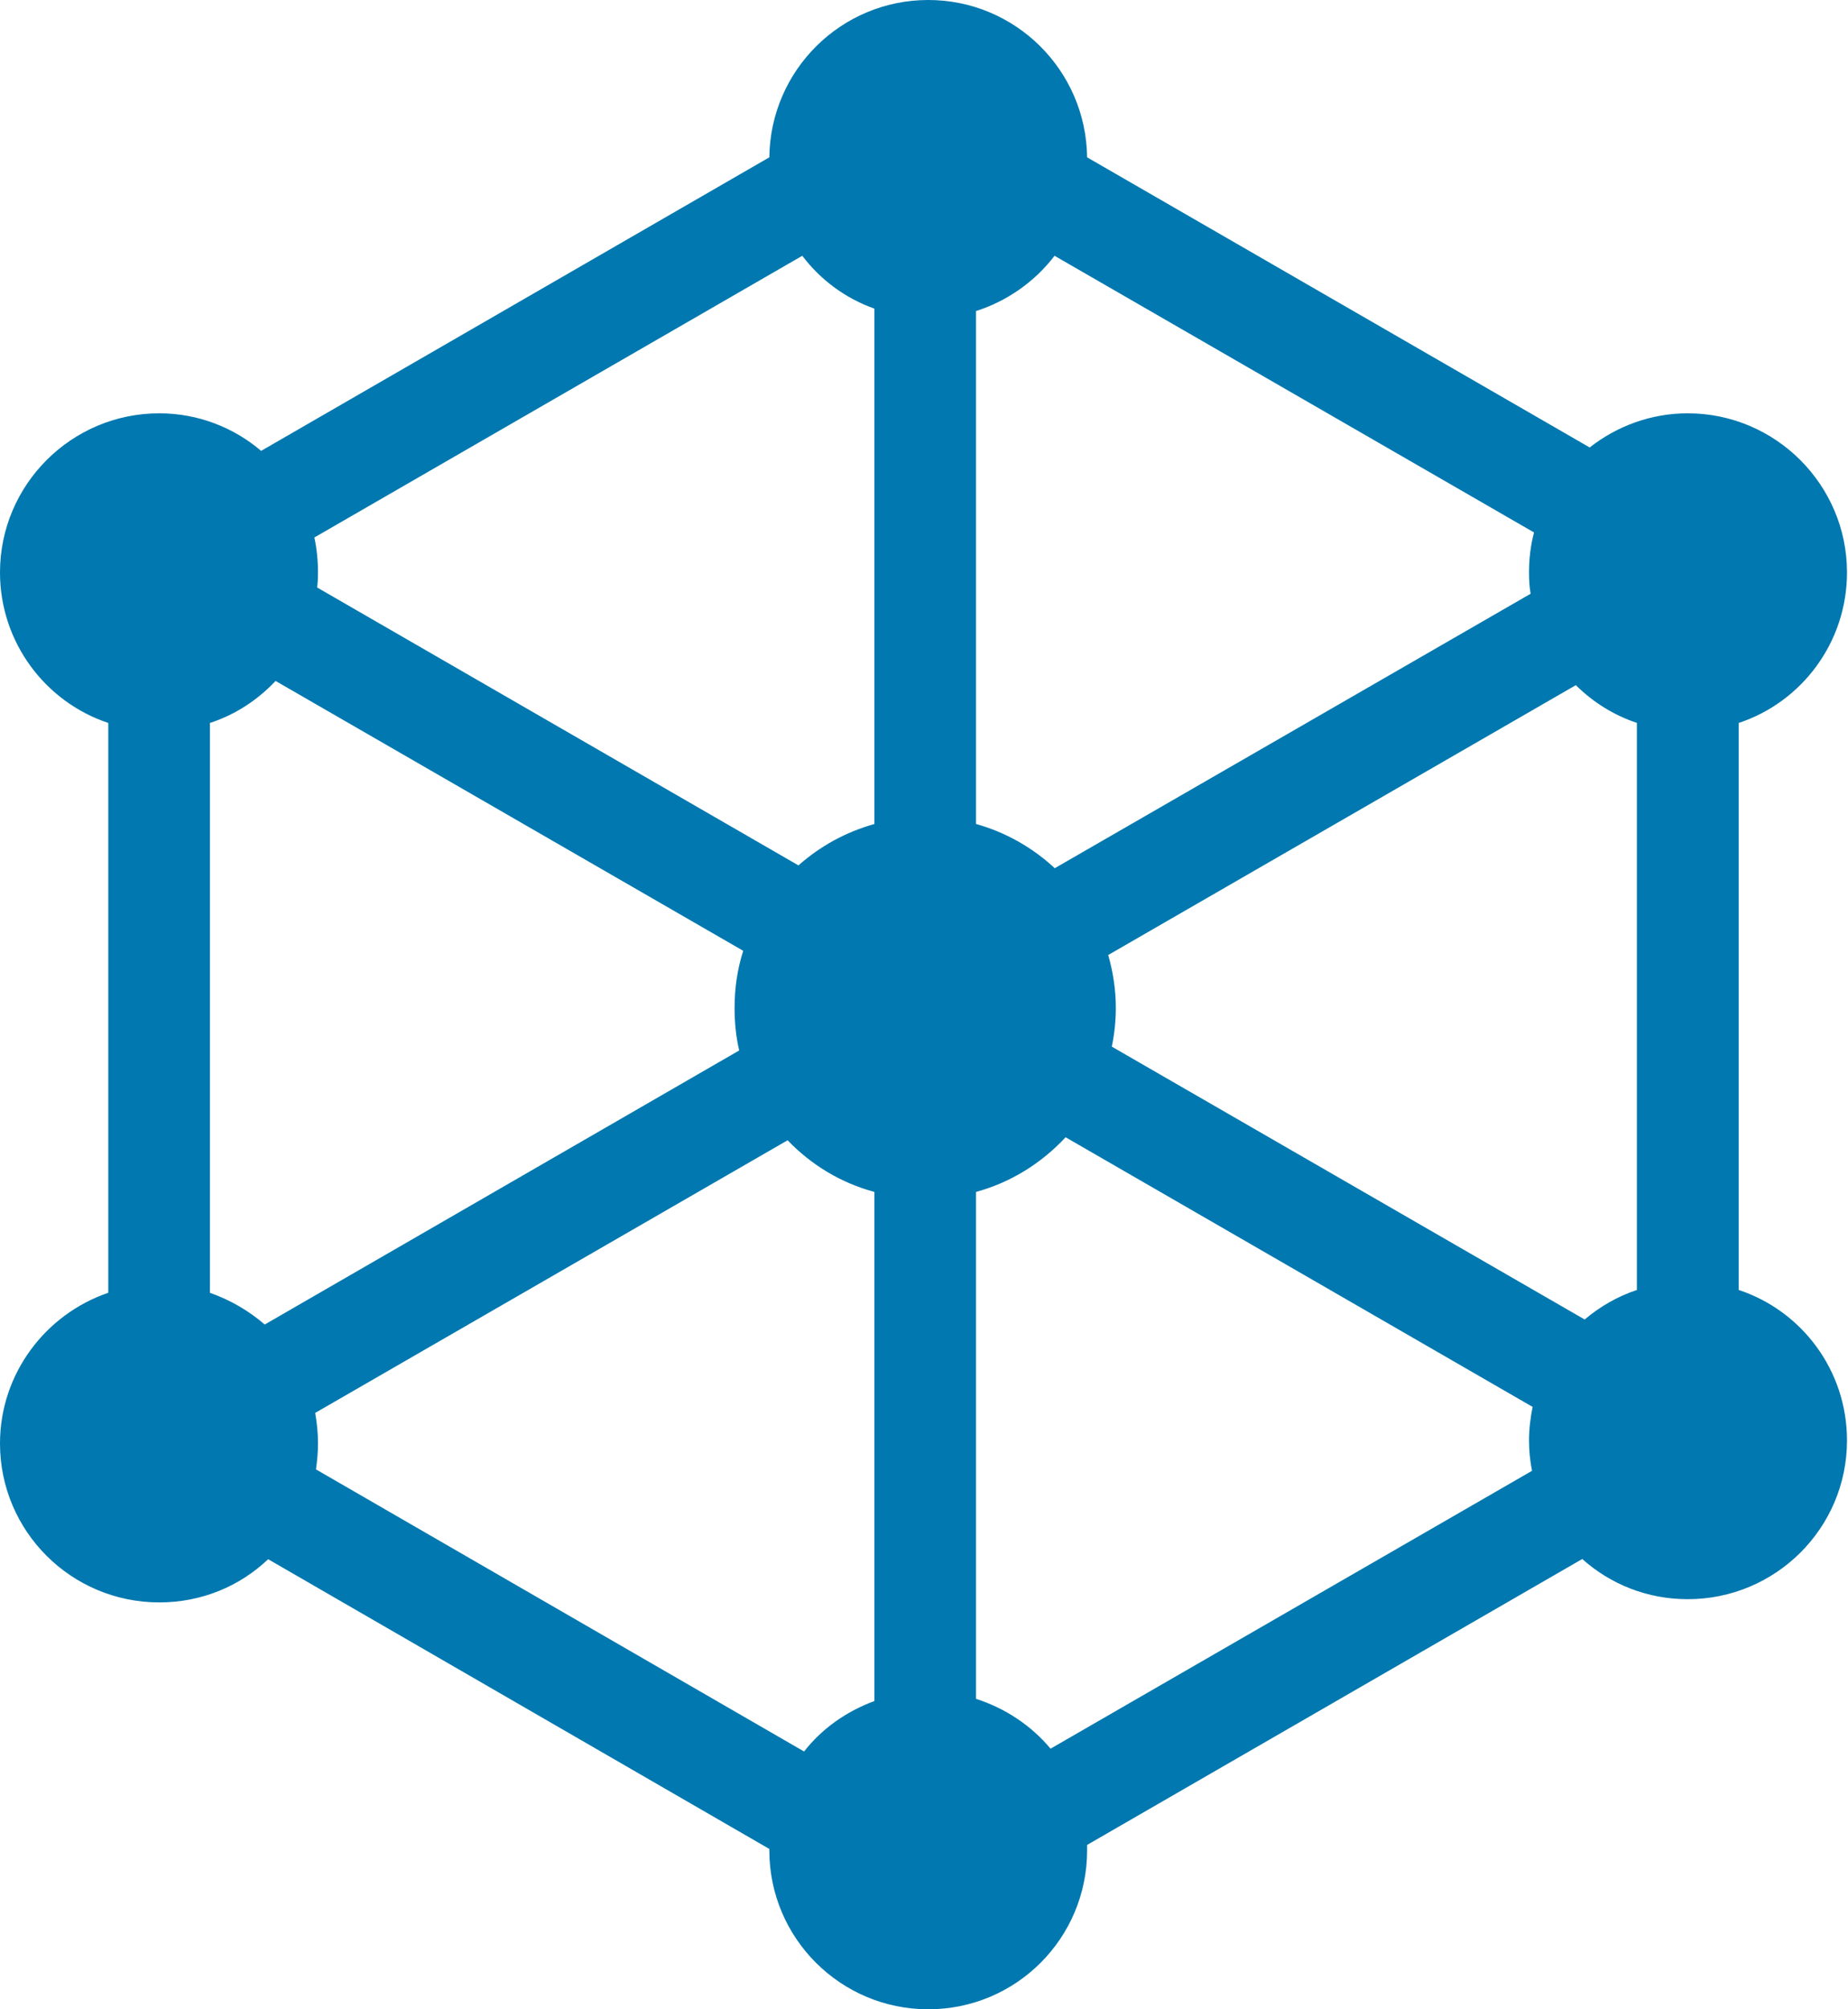 <svg xmlns="http://www.w3.org/2000/svg" width="92" height="100">
<path fill="#0178af" d="M79.14 22.27 L79.14 22.27 L79.14 22.27 C79.14 22.27 79.14 22.27 79.14 22.27  Z M13 22.44 C13 22.44 13 22.44 13 22.44 L13 22.44 L13 22.44  Z M39.94 12.73 C40.85 13.93 42.09 14.85 43.53 15.36 L43.53 15.36 L43.53 41.01 L43.53 41.01 C42.1 41.41 40.82 42.12 39.75 43.07 L15.79 29.24 L15.79 29.24 C15.82 28.99 15.83 28.74 15.83 28.49 C15.83 27.89 15.77 27.31 15.65 26.75 L15.65 26.75 L39.94 12.73  Z M39.75 43.07 L39.75 43.07 L39.75 43.07 C39.75 43.07 39.75 43.07 39.75 43.07  Z M52.5 12.73 L76.37 26.5 L76.37 26.5 C76.2 27.14 76.12 27.8 76.12 28.49 C76.12 28.86 76.14 29.21 76.2 29.55 L76.2 29.55 L52.51 43.21 C51.41 42.19 50.07 41.42 48.59 41.01 L48.59 41.01 L48.59 15.48 L48.59 15.48 C50.16 14.98 51.53 14 52.5 12.73  Z M52.51 43.21 C52.51 43.21 52.51 43.21 52.51 43.21 L52.51 43.21 L52.51 43.21  Z M78.45 34.1 C79.3 34.94 80.34 35.6 81.5 35.98 L81.49 35.98 L81.49 64.2 L81.49 64.2 C80.53 64.52 79.66 65.02 78.89 65.67 L78.89 65.67 L55.35 52.09 L55.35 52.09 C55.48 51.46 55.55 50.82 55.55 50.16 C55.55 49.25 55.41 48.37 55.17 47.53 L55.17 47.53 L78.45 34.1  Z M78.89 65.67 L78.89 65.67 L78.89 65.67 C78.89 65.67 78.89 65.67 78.89 65.67  Z M13.72 33.89 L37 47.32 L37 47.32 C36.71 48.23 36.57 49.17 36.57 50.16 C36.57 50.89 36.64 51.6 36.8 52.28 L36.8 52.28 L13.18 65.92 C12.39 65.24 11.47 64.7 10.45 64.34 L10.45 64.34 L10.45 35.98 L10.45 35.98 C11.72 35.57 12.82 34.84 13.72 33.89  Z M13.18 65.92 C13.18 65.92 13.18 65.92 13.18 65.92 L13.18 65.92 L13.18 65.92  Z M53.05 56.6 L76.3 70.02 L76.3 70.02 C76.19 70.56 76.12 71.12 76.12 71.69 C76.12 72.2 76.17 72.7 76.27 73.2 L76.27 73.2 L52.3 87.03 C51.34 85.88 50.05 85.02 48.59 84.55 L48.59 84.55 L48.59 59.32 L48.59 59.32 C50.32 58.85 51.85 57.89 53.05 56.6  Z M52.3 87.03 C52.3 87.03 52.3 87.03 52.3 87.03 L52.3 87.03 L52.3 87.03  Z M39.21 56.75 C40.37 57.96 41.85 58.87 43.53 59.32 L43.53 59.32 L43.53 84.66 L43.53 84.66 C42.14 85.17 40.92 86.03 40.03 87.17 L40.03 87.17 L15.73 73.13 L15.73 73.13 C15.79 72.71 15.83 72.28 15.83 71.84 C15.83 71.32 15.78 70.81 15.69 70.32 L15.69 70.32 L39.21 56.75  Z M46.21 0 C41.87 0 38.35 3.5 38.3 7.83 L38.3 7.83 L13 22.44 L13 22.44 C11.64 21.28 9.86 20.57 7.93 20.57 C3.55 20.57 0 24.13 0 28.49 C0 31.97 2.26 34.94 5.39 35.98 L5.39 35.98 L5.39 64.34 L5.39 64.34 C2.26 65.41 0 68.37 0 71.84 C0 76.21 3.55 79.75 7.93 79.75 C10.03 79.75 11.93 78.95 13.35 77.6 L13.35 77.6 L38.3 92.02 L38.3 92.02 C38.3 92.05 38.3 92.07 38.3 92.09 C38.3 96.46 41.85 100 46.21 100 C50.59 100 54.12 96.46 54.12 92.09 C54.12 92 54.12 91.92 54.12 91.82 L54.12 91.82 L78.77 77.59 L78.77 77.59 C80.17 78.84 82 79.59 84.02 79.59 C88.39 79.59 91.95 76.06 91.95 71.69 C91.95 68.2 89.7 65.24 86.56 64.2 L86.56 64.2 L86.56 35.98 L86.56 35.98 C89.7 34.94 91.95 31.97 91.95 28.49 C91.95 24.13 88.39 20.57 84.02 20.57 C82.19 20.57 80.49 21.21 79.14 22.27 L79.14 22.27 L54.12 7.83 L54.12 7.83 C54.07 3.5 50.55 0 46.21 0  Z "/>
</svg>
